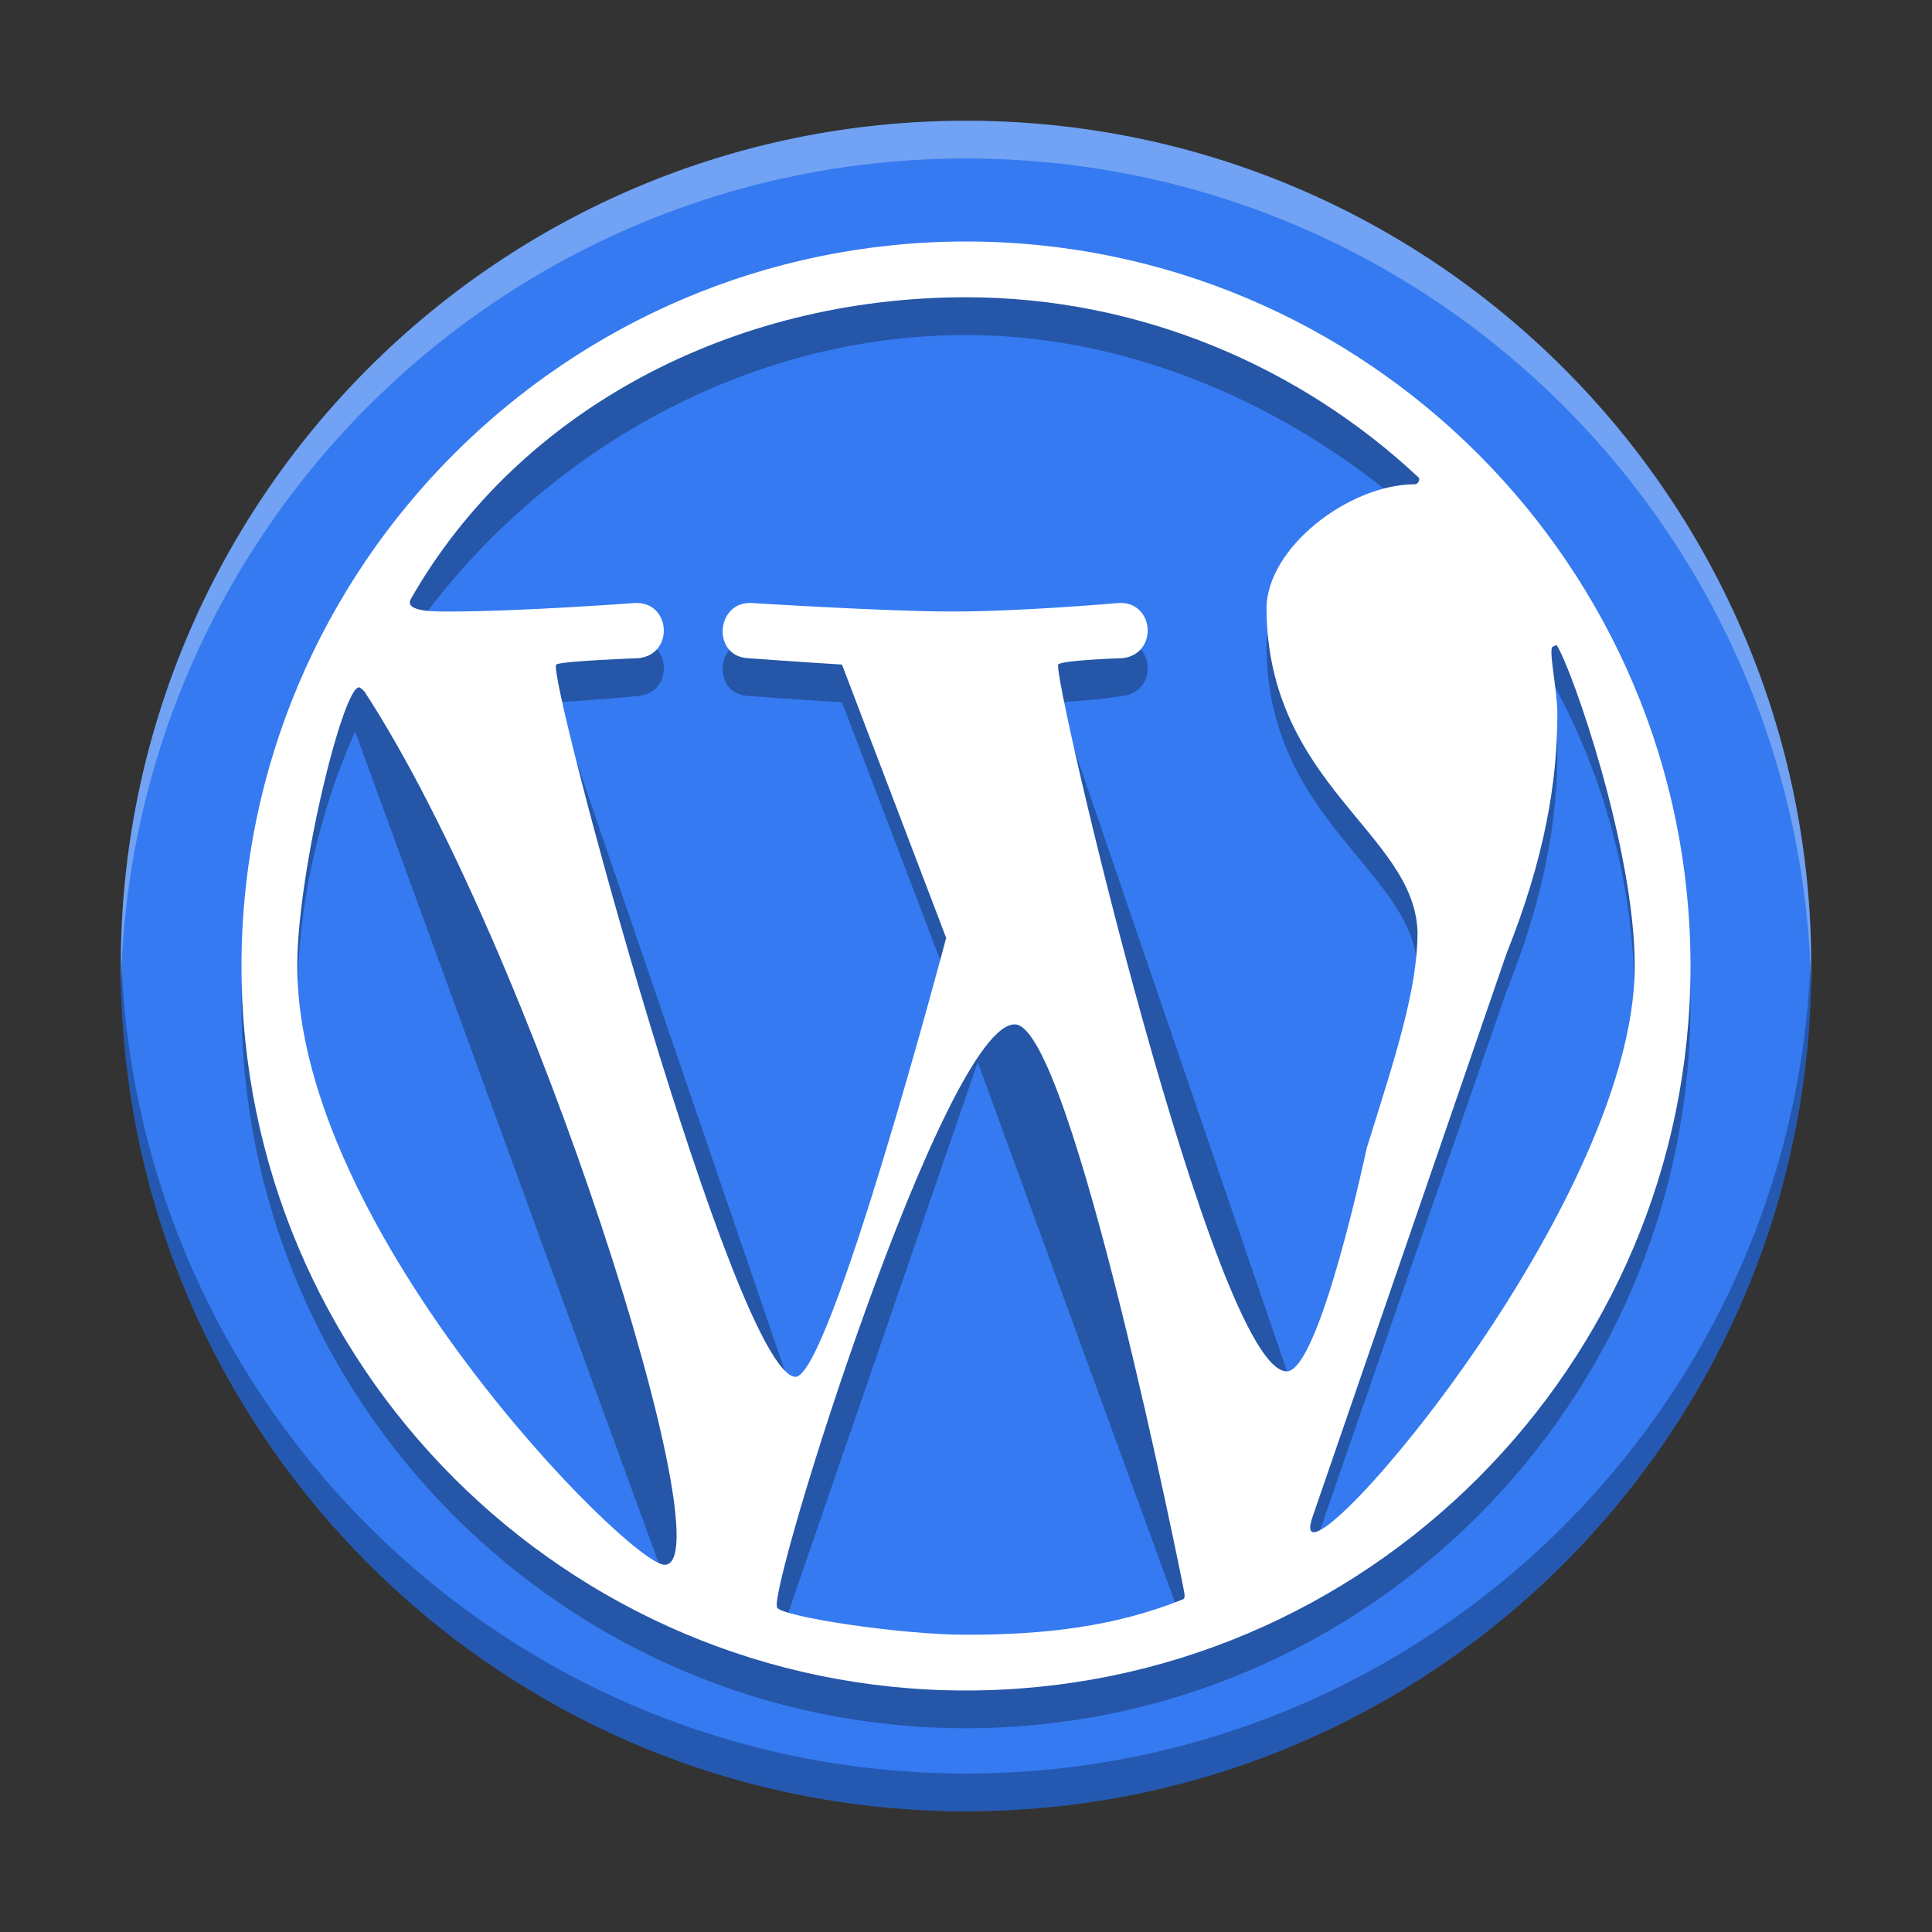 <?xml version="1.0" encoding="UTF-8" standalone="no"?>
<svg
   width="512"
   height="512"
   version="1.1"
   viewBox="0 0 384 384"
   id="svg7"
   sodipodi:docname="chrome-khjnjifipfkgglficmipimgjpbmlbemd-Default.svg"
   inkscape:version="1.3 (0e150ed6c4, 2023-07-21)"
   xmlns:inkscape="http://www.inkscape.org/namespaces/inkscape"
   xmlns:sodipodi="http://sodipodi.sourceforge.net/DTD/sodipodi-0.dtd"
   xmlns="http://www.w3.org/2000/svg"
   xmlns:svg="http://www.w3.org/2000/svg">
  <rect x="0" y="0" width="384" height="384" fill="#333333" stroke="none"/>
  <sodipodi:namedview
     id="namedview7"
     pagecolor="#ffffff"
     bordercolor="#000000"
     borderopacity="0.25"
     inkscape:showpageshadow="2"
     inkscape:pageopacity="0.0"
     inkscape:pagecheckerboard="0"
     inkscape:deskcolor="#d1d1d1"
     inkscape:zoom="6.6562501"
     inkscape:cx="215.88732"
     inkscape:cy="318.79812"
     inkscape:window-width="1920"
     inkscape:window-height="1051"
     inkscape:window-x="0"
     inkscape:window-y="29"
     inkscape:window-maximized="1"
     inkscape:current-layer="svg7" />
  <defs
     id="defs3">
    <clipPath
       id="clipPath1">
      <rect
         width="384"
         height="384"
         id="rect1" />
    </clipPath>
    <clipPath
       id="clipPath2">
      <rect
         width="384"
         height="384"
         id="rect2" />
    </clipPath>
    <clipPath
       id="clipPath3">
      <rect
         width="384"
         height="384"
         id="rect3" />
    </clipPath>
  </defs>
  <path
     d="m192 24c-92.785 0-168 75.215-168 168 0 92.785 75.215 168 168 168 92.785 0 168-75.215 168-168 0-92.785-75.215-168-168-168z"
     fill="#357af0"
     id="path3" />
  <path
     d="m192 55.5c-79.402 0-144 64.602-144 144 0 79.402 64.598 144 144 144 79.398 0 144-64.598 144-144 0-79.398-64.602-144-144-144zm0 11.082c34.605 0 67.324 15.621 90.973 37.285-0.574-0.031-1.141-0.113-1.73-0.113-13.055 0-29.52 12.574-29.52 24.793 0.277 34.953 29.492 44.566 30.02 64.238 0 11.379-4.367 24.59-10.113 42.973l-13.266 44.305-48.035-140.48c7.996-0.418 12.812-1.27 12.812-1.27 7.16-0.848 6.328-11.383-0.844-10.957 0 0-19.141 1.688-33.043 1.688-13.059 0-39.805-1.688-39.805-1.688-7.164-0.426-8.008 10.535-0.844 10.957 0 0 11.586 0.852 18.746 1.27l20.711 54.332-29.105 87.242-48.395-141.58c8.012-0.422 16.418-1.262 16.418-1.262 7.156-0.848 6.309-11.379-0.855-10.957 0 0-22.73 1.688-36.637 1.688-2.496 0-6.629-0.059-9.75-0.152 23.77-36.086 65.824-62.309 112.26-62.309zm116.64 69.129c10.383 18.934 16.281 40.68 16.277 63.789 0 49.035-26.574 91.84-66.094 114.89l40.613-117.38c7.59-18.961 10.102-34.121 10.102-47.613 0-4.887-0.328-9.445-0.898-13.68zm-238.05 9.688 63.406 173.72c-44.34-21.547-74.914-67.008-74.914-119.62 0-19.27 4.133-37.57 11.508-54.102zm123.75 65.711 40.859 111.94c0.266 0.66 0.59 1.277 0.945 1.844-13.816 4.859-28.664 7.527-44.145 7.527-13.051 0-25.633-1.91-37.543-5.41z"
     fill="#010203"
     opacity=".3"
     id="path4" />
  <path
     d="m 192,48 c -79.402,0 -144,64.602 -144,144 0,79.402 64.598,144 144,144 79.398,0 144,-64.598 144,-144 C 336,112.602 271.398,48 192,48 Z m 0,11.082 c 34.605,0 66.524,13.862 89.922,35.797 0.42,0.393 -0.089,1.374 -0.679,1.374 -13.055,0 -29.52,12.574 -29.52,24.793 0.277,34.953 29.492,44.566 30.02,64.238 0,11.379 -4.367,24.59 -10.113,42.973 0,0 -9.325,44.167 -15.845,44.305 -14.246,0.301 -46.726,-138.539 -45.456,-140.48 0.572,-0.874 12.812,-1.27 12.812,-1.27 7.16,-0.848 6.328,-11.383 -0.844,-10.957 0,0 -19.141,1.688 -33.043,1.688 -13.059,0 -39.805,-1.688 -39.805,-1.688 -7.164,-0.426 -8.008,10.535 -0.844,10.957 0,0 11.586,0.852 18.746,1.27 l 20.711,54.332 c 0,0 -23.253,87.885 -30.028,87.242 -12.095,-1.148 -49.535,-140.171 -47.472,-141.58 1.025,-0.7 16.418,-1.262 16.418,-1.262 7.156,-0.848 6.309,-11.379 -0.855,-10.957 0,0 -22.73,1.688 -36.637,1.688 -2.496,0 -9.355,0.178 -7.807,-2.534 C 103.1,81.482 145.562,59.084 191.998,59.084 Z m 117.391,69.129 c 3.161,4.903 15.53,40.68 15.526,63.789 0,49.035 -70.721,128.911 -64.068,109.586 L 299.436,189.51 c 7.59,-18.961 10.102,-34.121 10.102,-47.613 0,-4.887 -1.862,-12.997 -0.907,-13.38 z M 72.49,137.526 C 106.089,189.091 144.675,311.596 132.02,311.008 124.843,310.675 59.082,244.611 59.082,191.999 c 0,-19.27 9.695,-57.968 12.586,-55.246 0,0 0.616,0.458 0.821,0.774 z M 201.814,203.609 c 11.238,0.598 33.385,111.94 33.385,111.94 0.18,1.056 0.513,2.09 -0.107,2.34 -13.584,5.475 -27.612,7.031 -43.093,7.031 -13.051,0 -36.551,-3.578 -37.543,-5.41 -1.906,-3.521 33.44,-116.642 47.358,-115.901 z"
     fill="#ffffff"
     id="path5"
     sodipodi:nodetypes="ssssscsscccssccsccccssccssccccscsscsssssscssss" />
  <path
     transform="scale(.75)"
     d="m32.062 251c-0.036 1.663-0.062 3.328-0.062 5 0 123.71 100.29 224 224 224 123.71 0 224-100.29 224-224 0-1.672-0.026-3.337-0.062-5-2.66 121.4-101.9 219-223.94 219-122.04 0-221.28-97.597-223.94-219z"
     fill="#000c20"
     opacity=".3"
     stroke-width="1.333"
     id="path6" />
  <path
     transform="scale(.75)"
     d="m256 32c-123.71 0-224 100.29-224 224 0 1.672 0.026 3.337 0.062 5 2.66-121.4 101.9-219 223.94-219 122.04 0 221.28 97.597 223.94 219 0.036-1.663 0.062-3.328 0.062-5 0-123.71-100.29-224-224-224z"
     fill="#fff"
     opacity=".3"
     stroke-width="1.333"
     id="path7" />
</svg>

